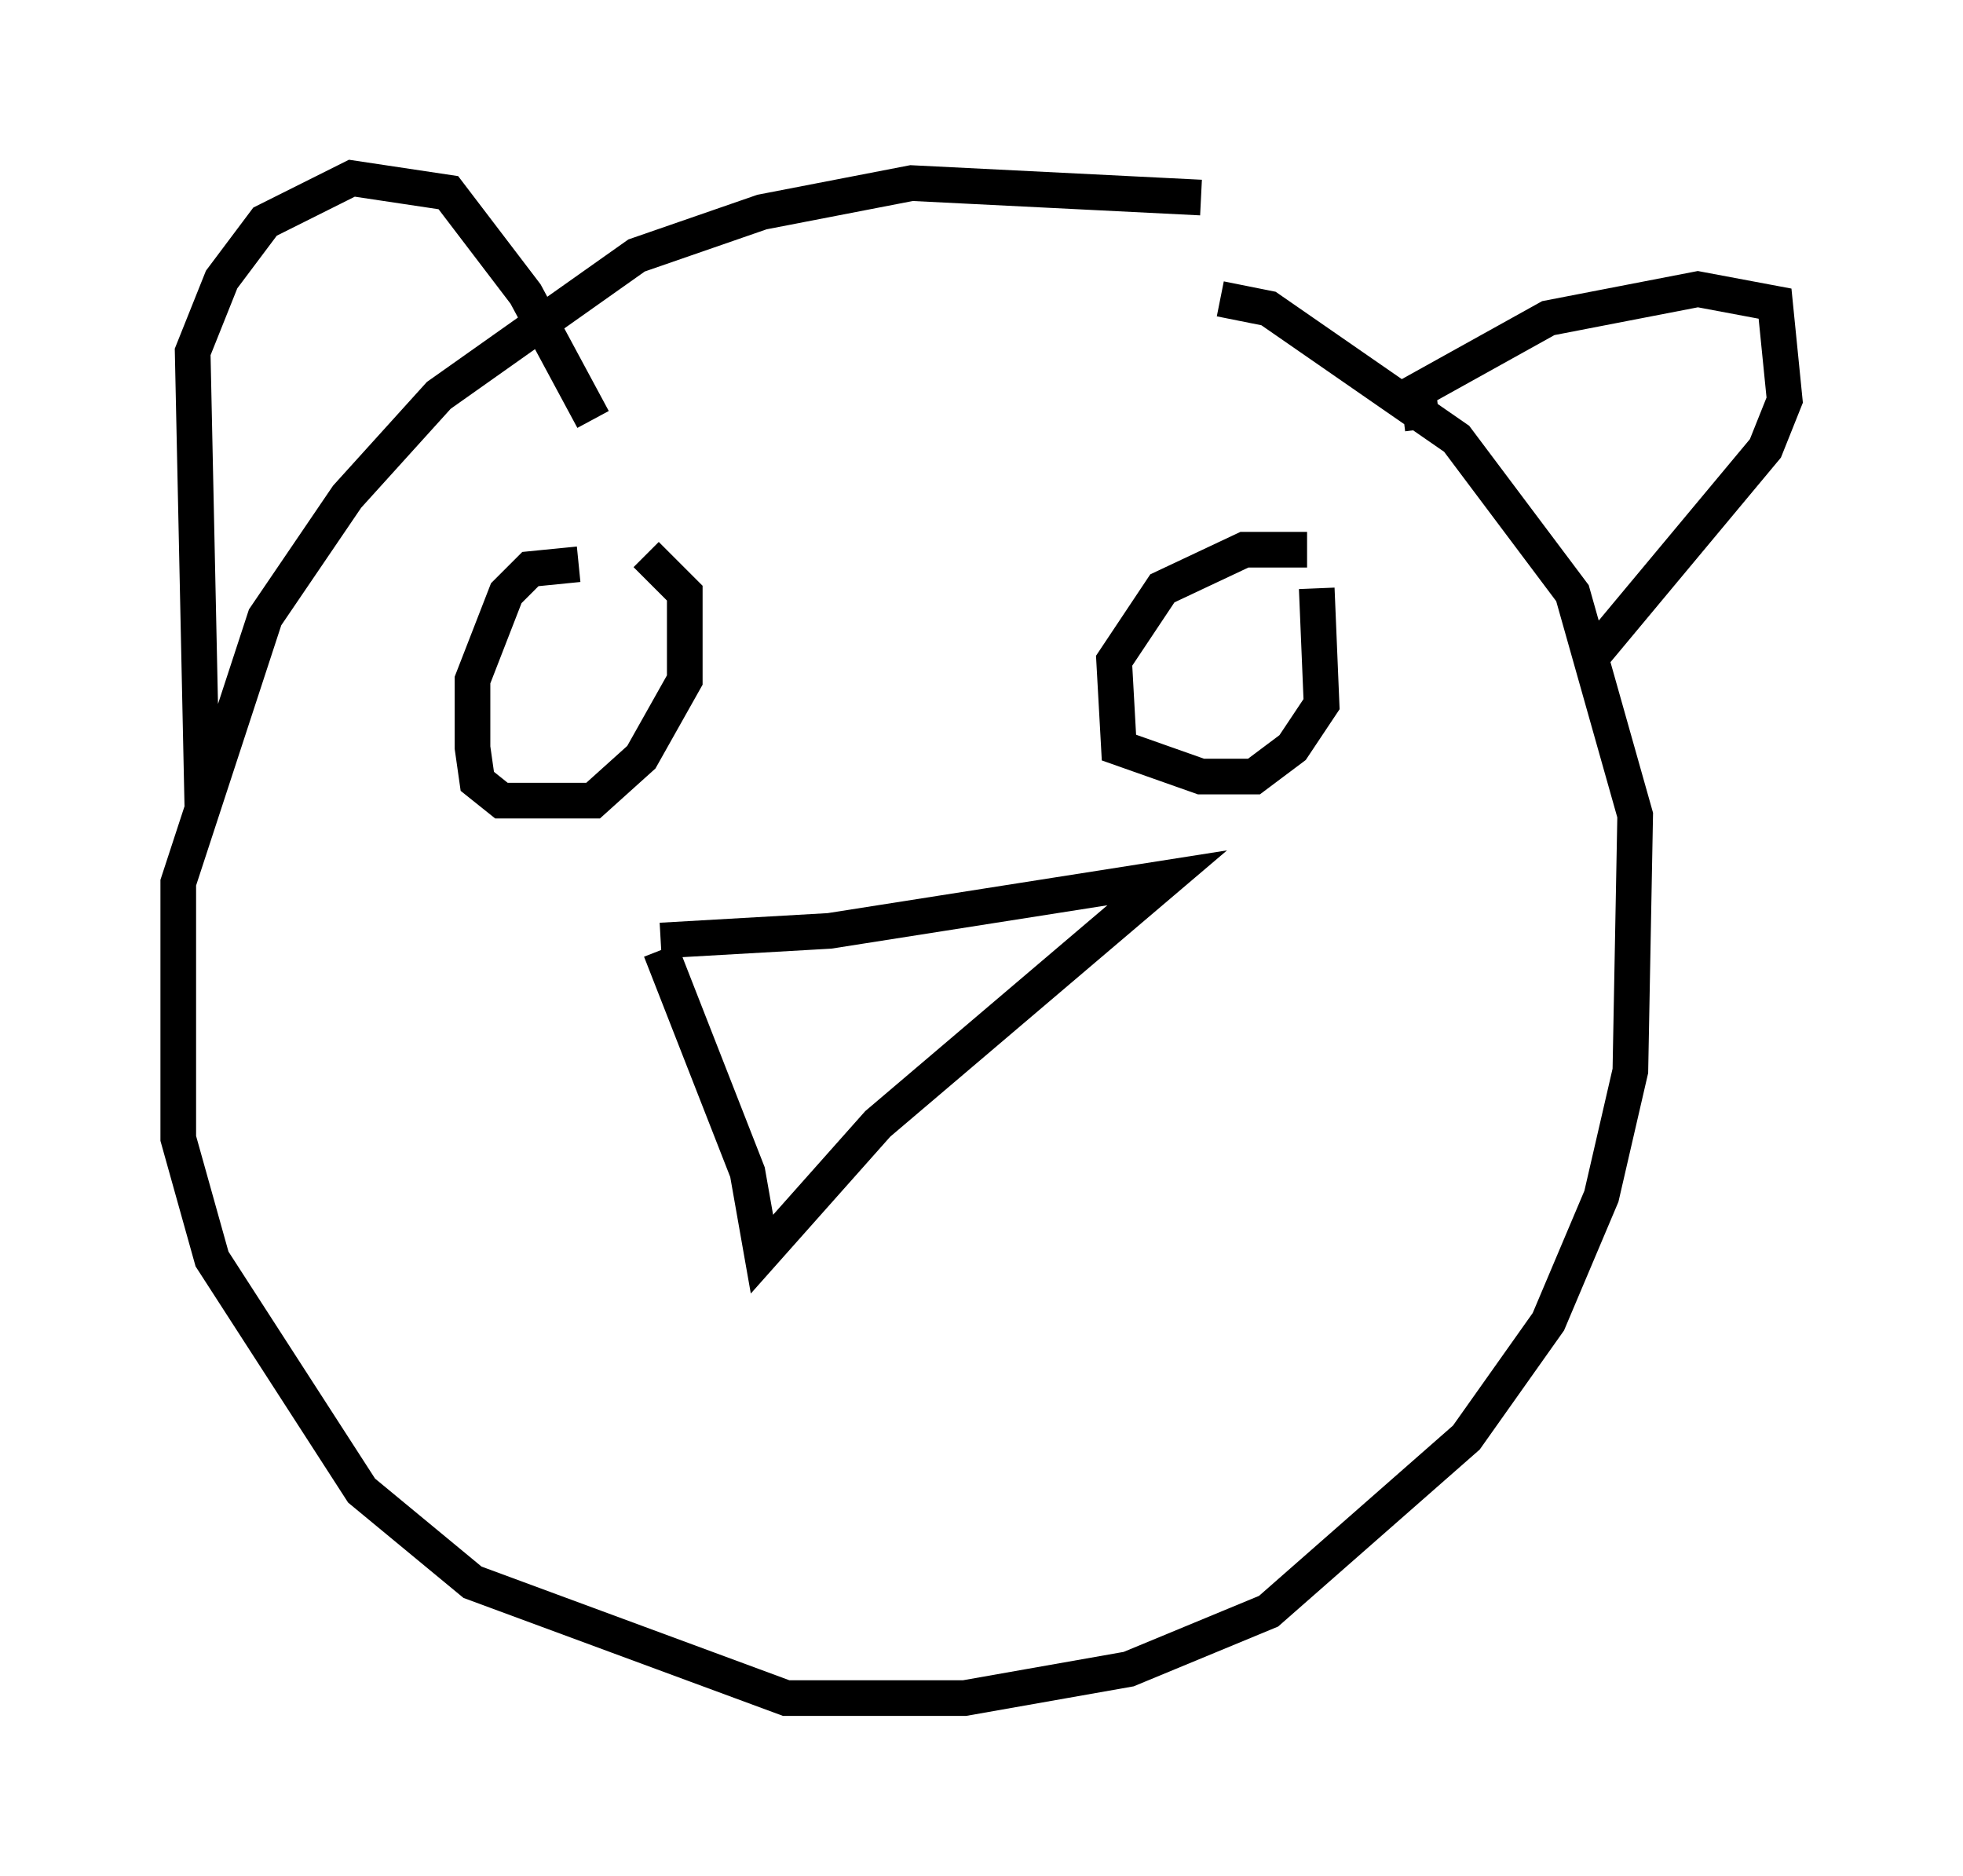 <?xml version="1.0" encoding="utf-8" ?>
<svg baseProfile="full" height="52.625" version="1.1" width="55.06" xmlns="http://www.w3.org/2000/svg" xmlns:ev="http://www.w3.org/2001/xml-events" xmlns:xlink="http://www.w3.org/1999/xlink"><defs /><rect fill="white" height="52.625" width="55.06" x="0" y="0" /><path d="M37.205, 6.894 m-3.518, -1.353 l-8.119, -0.406 -4.195, 0.812 l-3.518, 1.218 -5.548, 3.924 l-2.571, 2.842 -2.3, 3.383 l-2.436, 7.442 0.0, 7.172 l0.947, 3.383 4.195, 6.495 l3.112, 2.571 8.796, 3.248 l5.007, 0.0 4.601, -0.812 l3.924, -1.624 5.548, -4.871 l2.3, -3.248 1.488, -3.518 l0.812, -3.518 0.135, -7.172 l-1.759, -6.225 -3.248, -4.33 l-5.277, -3.654 -1.353, -0.271 m-15.697, 17.997 l4.736, -0.271 9.472, -1.488 l-8.119, 6.901 -3.248, 3.654 l-0.406, -2.3 -2.436, -6.225 m-2.3, -10.825 l-1.353, 0.135 -0.677, 0.677 l-0.947, 2.436 0.0, 1.894 l0.135, 0.947 0.677, 0.541 l2.571, 0.0 1.353, -1.218 l1.218, -2.165 0.0, -2.436 l-1.083, -1.083 m18.538, -0.135 l-1.759, 0.0 -2.3, 1.083 l-1.353, 2.03 0.135, 2.436 l2.3, 0.812 1.488, 0.0 l1.083, -0.812 0.812, -1.218 l-0.135, -3.248 m-31.258, 6.089 l-0.271, -12.72 0.812, -2.03 l1.218, -1.624 2.436, -1.218 l2.706, 0.406 2.165, 2.842 l1.894, 3.518 m23.274, 0.271 l-0.135, -1.083 3.654, -2.03 l4.195, -0.812 2.165, 0.406 l0.271, 2.706 -0.541, 1.353 l-4.736, 5.683 " fill="none" stroke="black" stroke-width="1" /></svg>